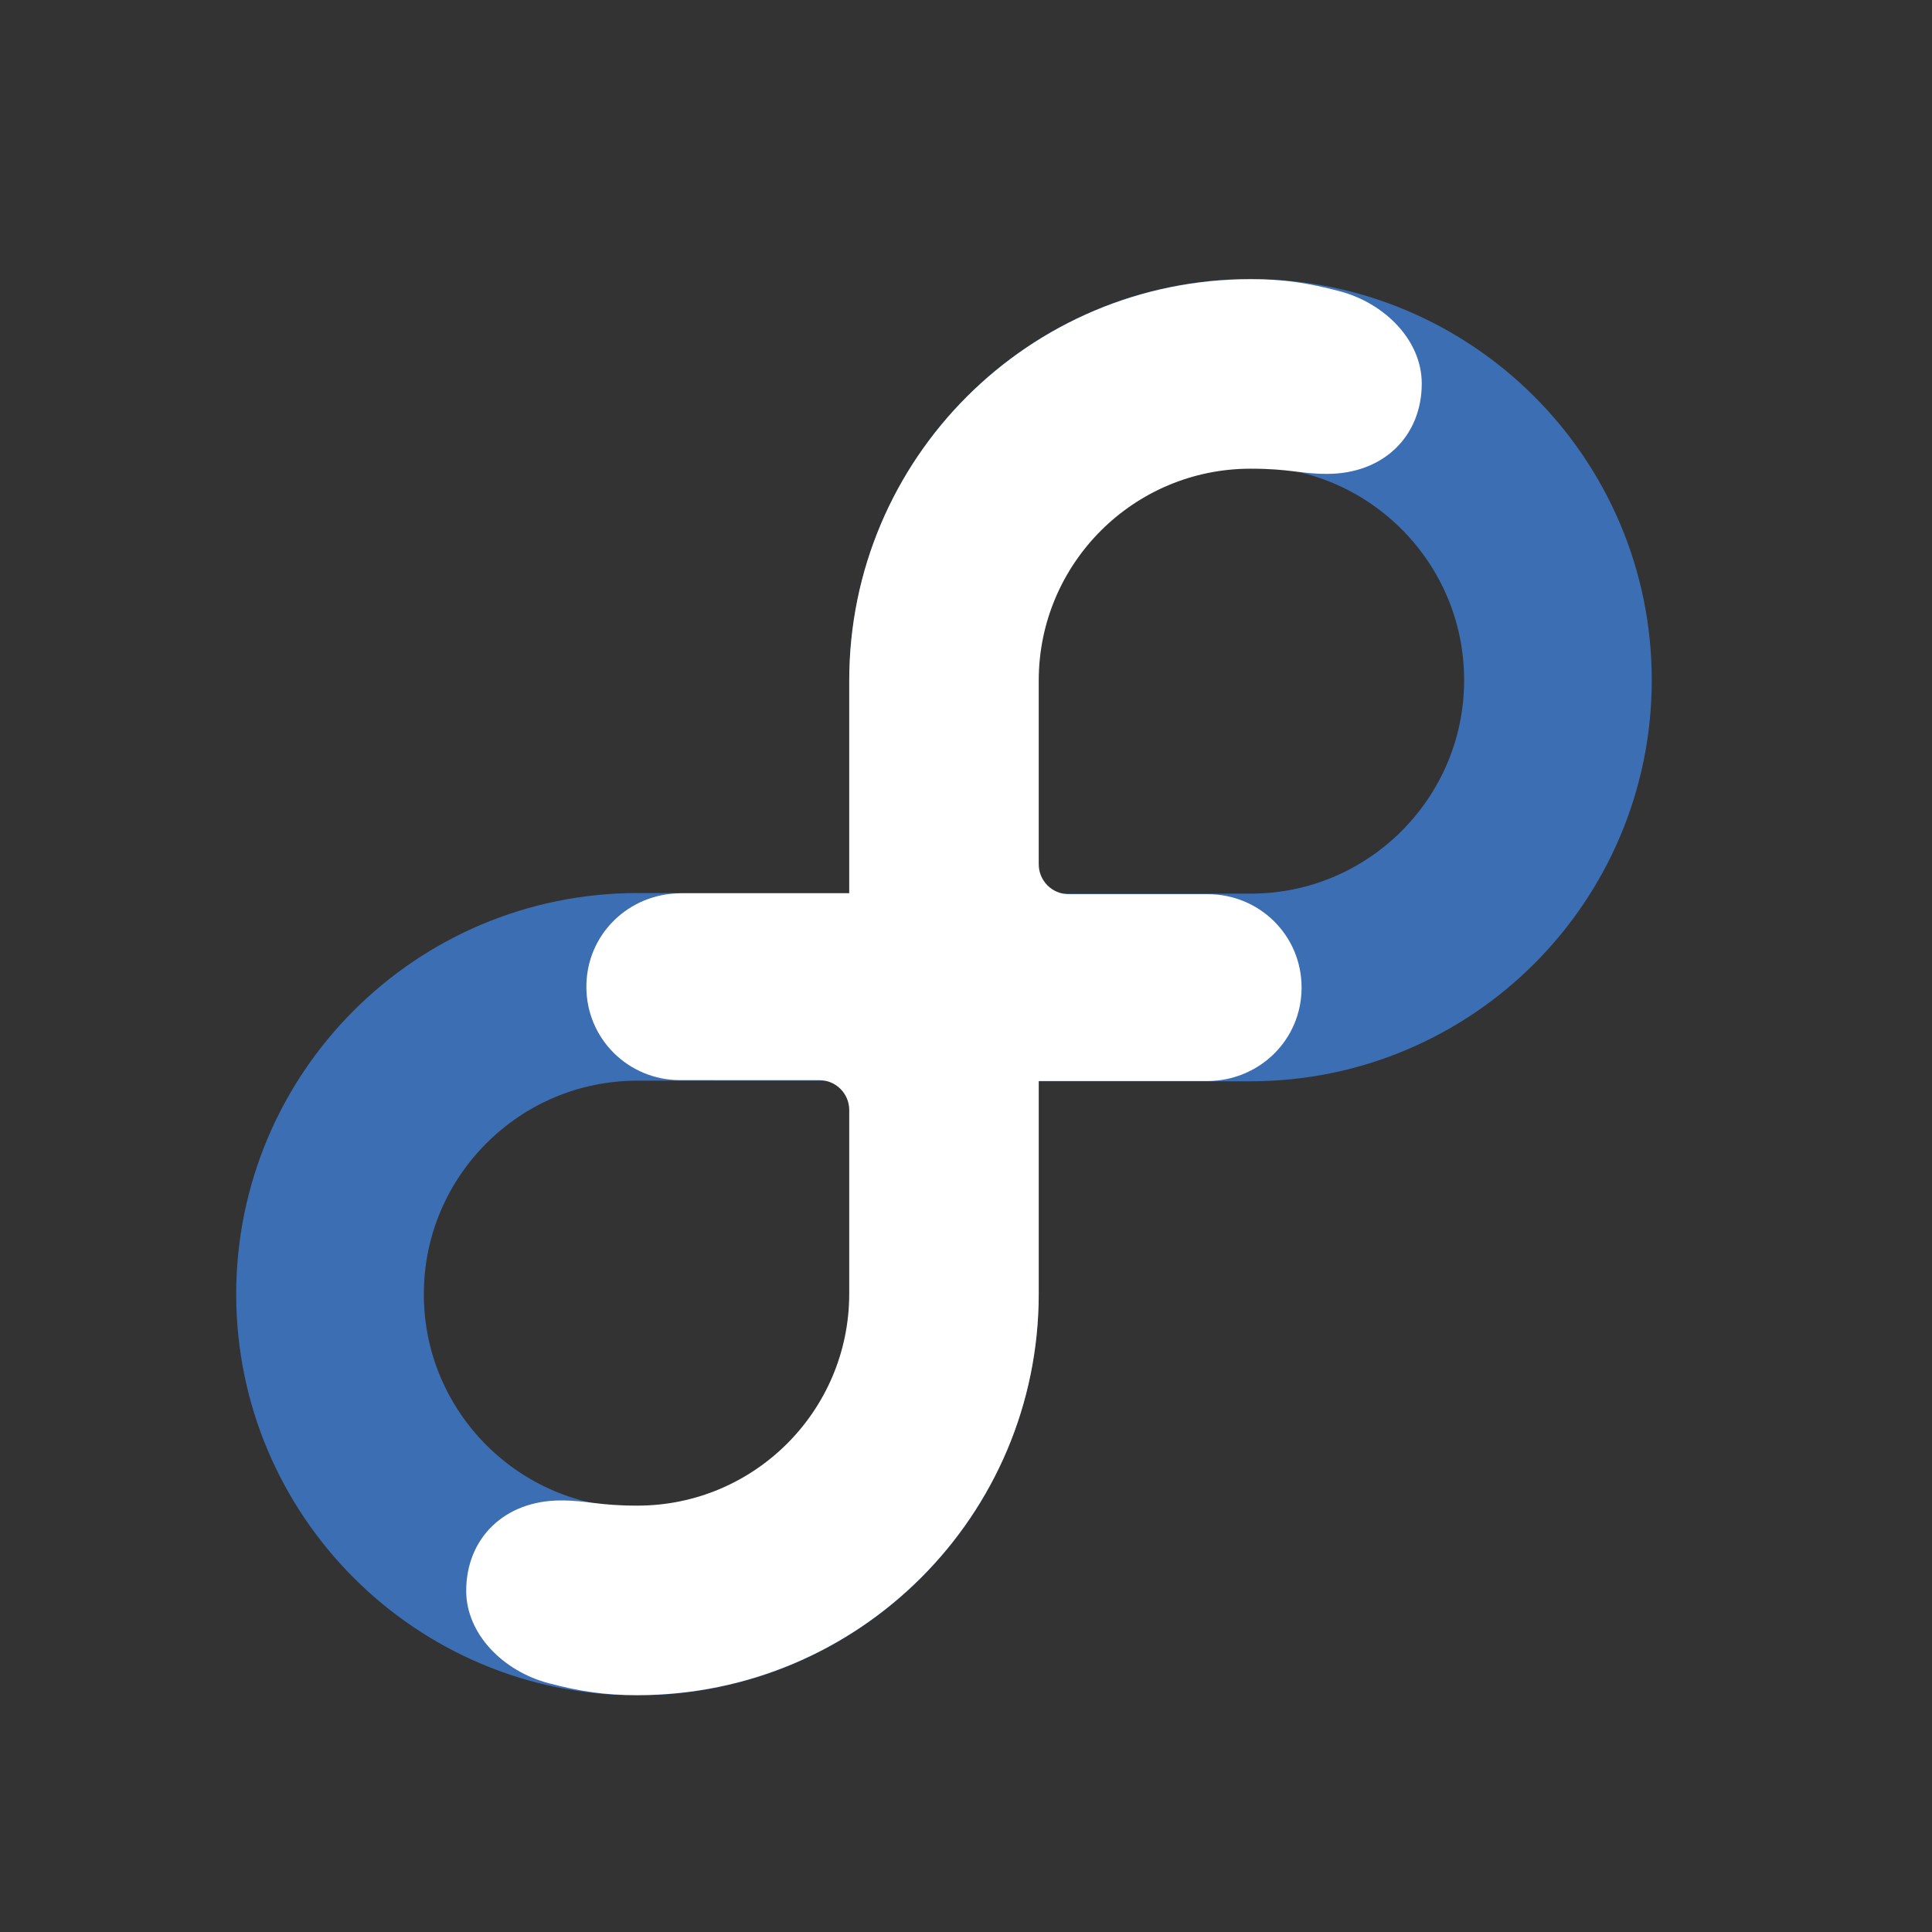 <?xml version="1.0" encoding="UTF-8" standalone="no"?>
<svg
   xmlns:dc="http://purl.org/dc/elements/1.1/"
   xmlns:cc="http://creativecommons.org/ns#"
   xmlns:rdf="http://www.w3.org/1999/02/22-rdf-syntax-ns#"
   xmlns:svg="http://www.w3.org/2000/svg"
   xmlns="http://www.w3.org/2000/svg"
   xmlns:xlink="http://www.w3.org/1999/xlink"
   xmlns:sodipodi="http://sodipodi.sourceforge.net/DTD/sodipodi-0.dtd"
   xmlns:inkscape="http://www.inkscape.org/namespaces/inkscape"
   version="1.0"
   width="120"
   height="120"
   id="svg2"
   sodipodi:docname="fedora_launcher.svg"
   inkscape:version="0.92.1 r15371">
  <rect width="100%" height="100%" fill="#333333" stroke="none"/>
  <sodipodi:namedview
     pagecolor="#ffffff"
     bordercolor="#666666"
     borderopacity="1"
     objecttolerance="10"
     gridtolerance="10"
     guidetolerance="10"
     inkscape:pageopacity="0"
     inkscape:pageshadow="2"
     inkscape:window-width="1848"
     inkscape:window-height="1133"
     id="namedview10"
     showgrid="false"
     inkscape:zoom="1.7677903"
     inkscape:cx="147.9584"
     inkscape:cy="57.003521"
     inkscape:window-x="72"
     inkscape:window-y="35"
     inkscape:window-maximized="1"
     inkscape:current-layer="svg2" />
  <defs
     id="defs5" />
  <g
     id="g4493"
     transform="matrix(0.399,0,0,0.399,8.815,4.599)">
    <path
       style="fill:none;stroke:#3c6eb4;stroke-width:29.21"
       id="in"
       d="m 77.126,142.098 c 0,0 47.845,0 47.845,0 0,0 0,47.845 0,47.845 0,26.41 -21.434,47.845 -47.845,47.845 -26.41,0 -47.845,-21.434 -47.845,-47.845 0,-26.41 21.434,-47.845 47.845,-47.845 z"
       inkscape:connector-curvature="0" />
    <use
       xlink:href="#in"
       id="finity"
       transform="rotate(180,124.856,142.144)"
       x="0"
       y="0"
       width="100%"
       height="100%" />
    <path
       style="fill:#ffffff"
       id="free"
       d="m 139.607,127.529 v 62.346 c 0,34.504 -27.975,62.48 -62.481,62.48 -5.235,0 -8.956,-0.591 -13.802,-1.858 -7.066,-1.849 -12.84,-7.643 -12.843,-14.381 0,-8.145 5.912,-14.07 14.75,-14.07 4.206,0 5.733,0.808 11.895,0.808 18.192,0 32.948,-14.735 32.98,-32.927 v -28.657 c 0,-2.568 -2.087,-4.648 -4.659,-4.648 l -21.665,-0.004 c -8.072,0 -14.594,-6.438 -14.594,-14.533 -0.004,-8.145 6.589,-14.557 14.748,-14.557"
       inkscape:connector-curvature="0" />
    <use
       xlink:href="#free"
       id="dom"
       transform="rotate(180,124.856,142.144)"
       x="0"
       y="0"
       width="100%"
       height="100%" />
  </g>
</svg>

